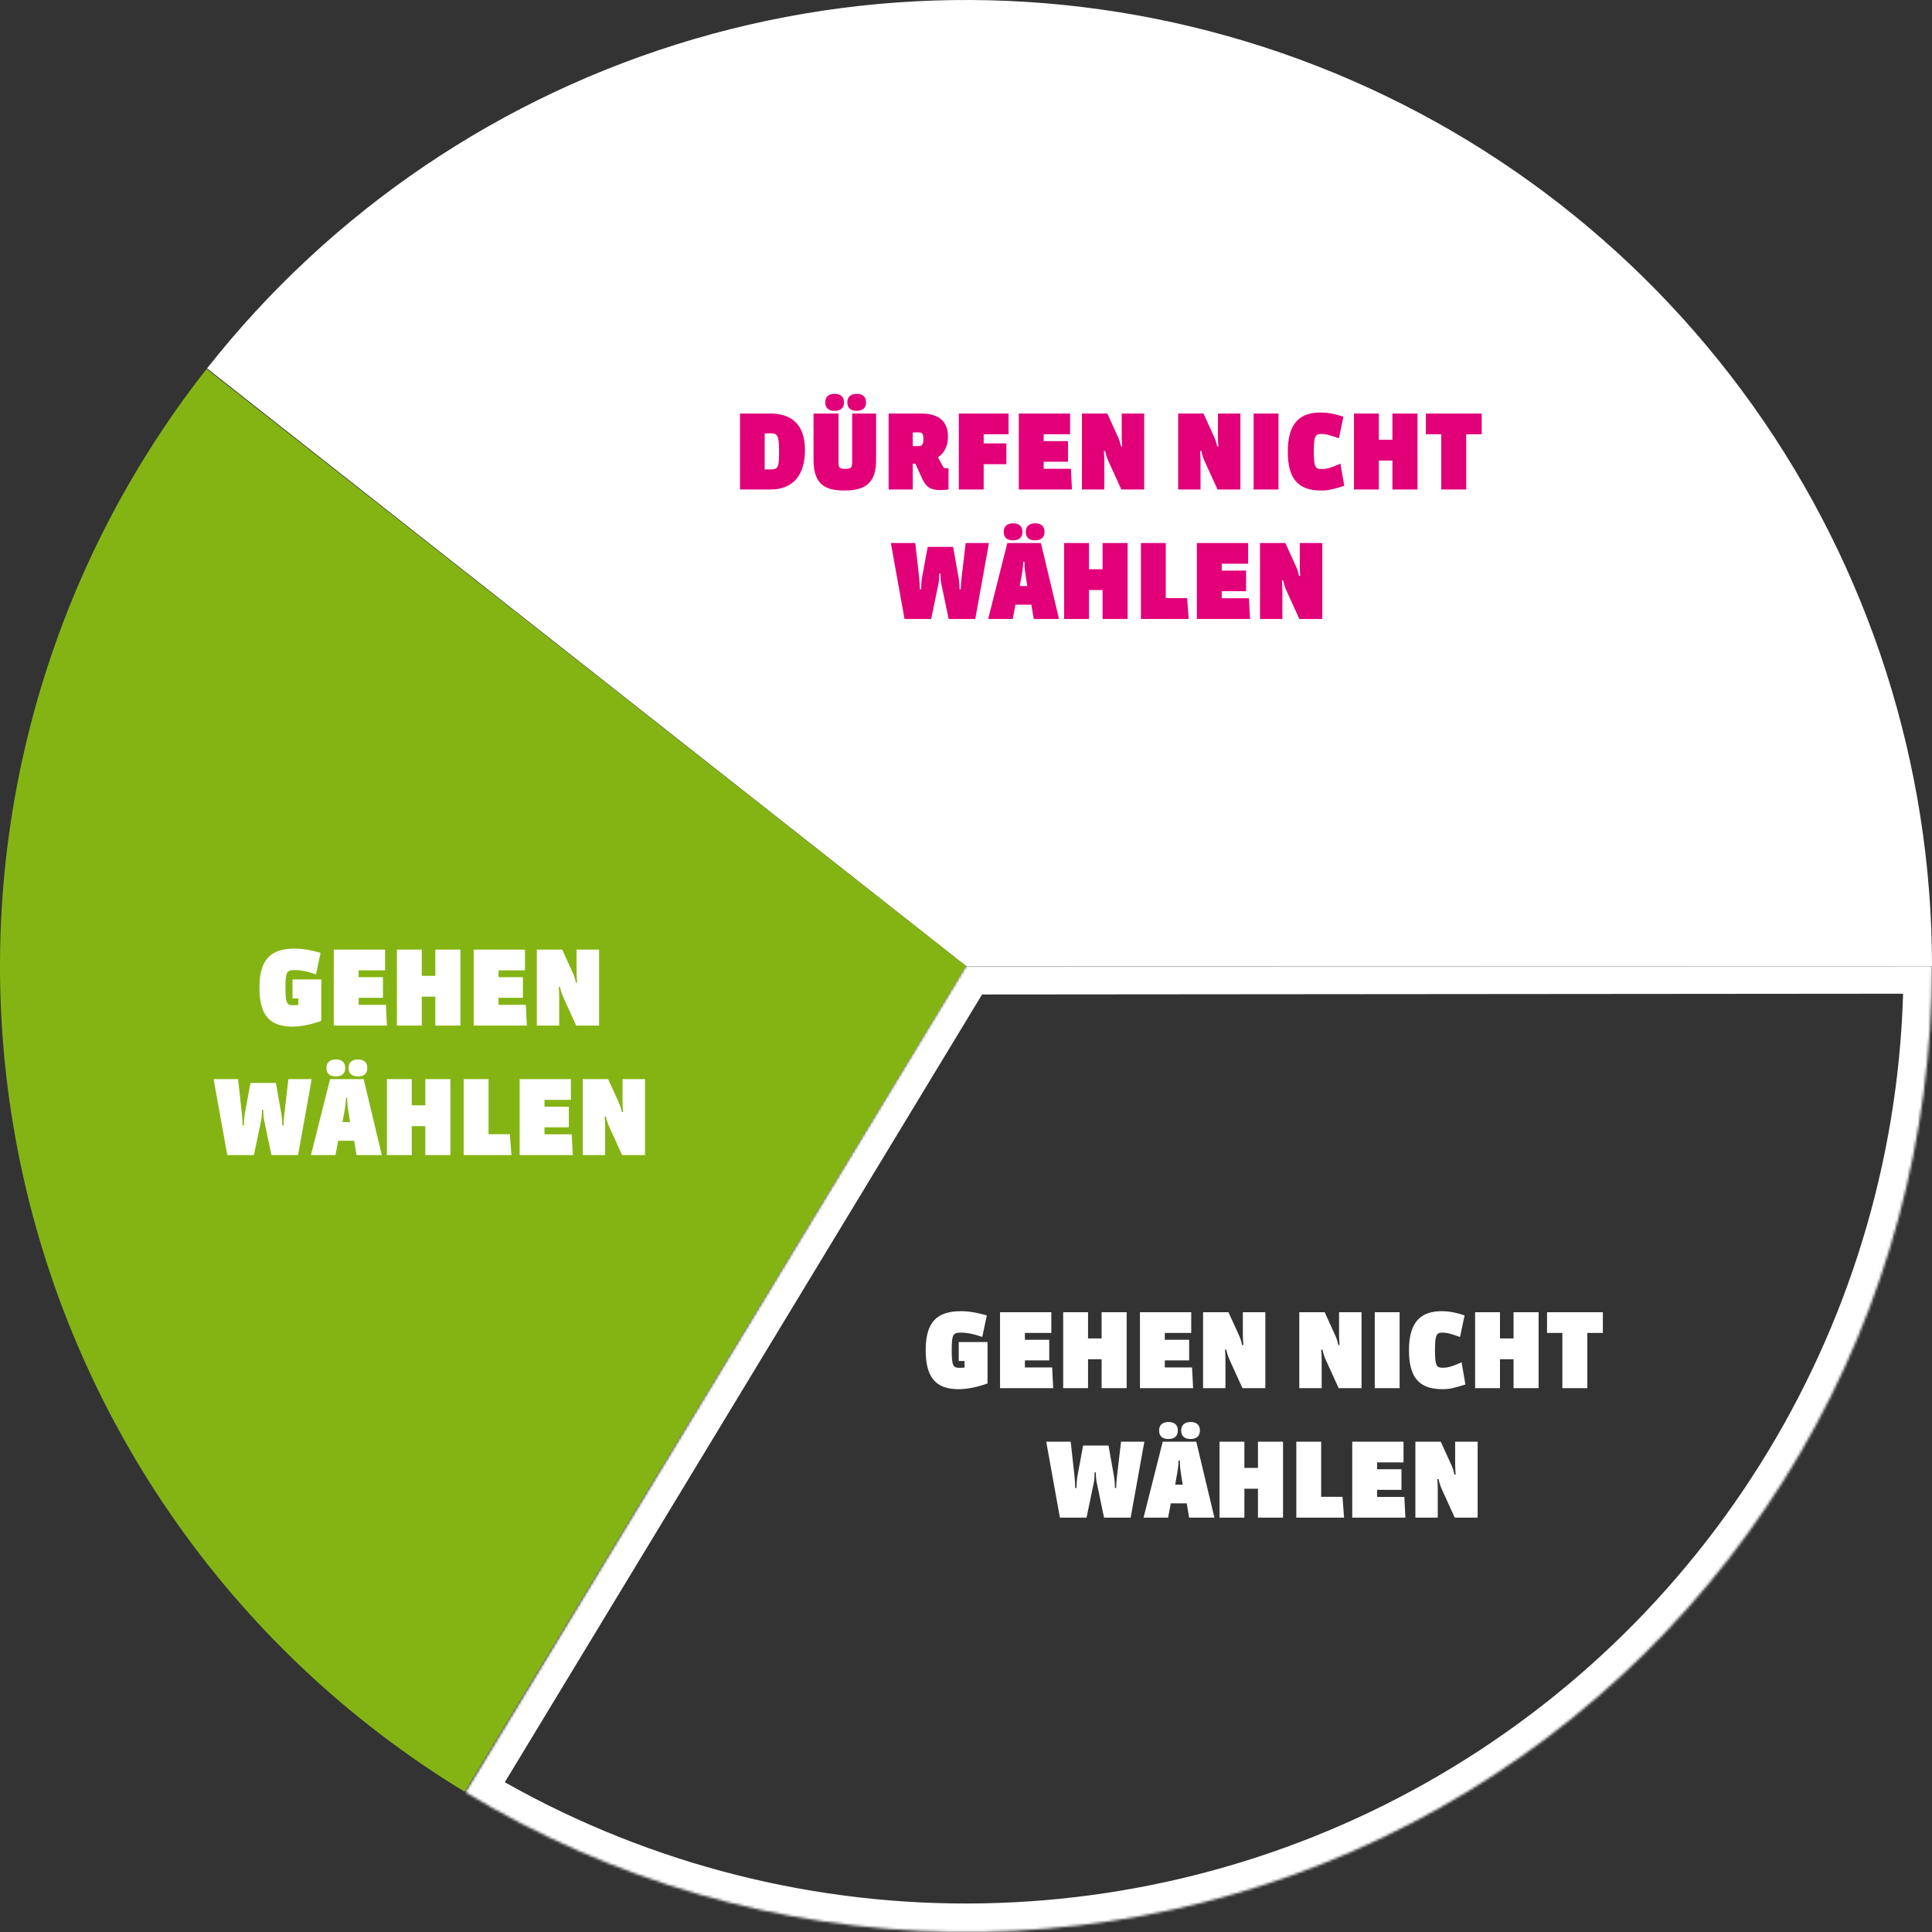 <svg width="746" height="746" viewBox="0 0 746 746" fill="none" xmlns="http://www.w3.org/2000/svg">
<rect x="0" y="0" width="746" height="746" fill="#333333" stroke="none"/>
<path d="M746 373C746 295.463 721.837 219.853 676.87 156.686C631.904 93.519 568.371 45.935 495.106 20.553C421.841 -4.83 342.487 -6.75 268.081 15.06C193.674 36.87 127.914 81.326 79.945 142.245L373 373H746Z" fill="white"/>
<path d="M310.816 173.76C310.816 183.52 306.176 189 297.656 189H285.736V159.68H297.536C305.376 159.68 310.816 163.68 310.816 173.76ZM300.816 173.92C300.816 167.92 300.016 167.32 297.496 167.32H295.256V181.24H297.456C300.656 181.24 300.816 180.28 300.816 173.92ZM325.888 155.36C325.888 157.48 324.648 158.64 322.208 158.64C320.008 158.64 318.648 157.6 318.648 155.36C318.648 153.16 320.048 152.08 322.288 152.08C324.368 152.08 325.888 153.04 325.888 155.36ZM334.408 155.36C334.408 157.48 333.128 158.64 330.768 158.64C328.568 158.64 327.168 157.6 327.168 155.36C327.168 153.16 328.608 152.08 330.808 152.08C332.928 152.08 334.408 153.04 334.408 155.36ZM338.288 177.68C338.288 186.12 334.488 189.4 326.208 189.4C319.568 189.4 314.128 187.84 314.128 177.68V159.68H323.768V178.16C323.768 180.48 323.968 181.04 326.408 181.04C328.768 181.04 329.048 180.48 329.048 178.16V159.68H338.288V177.68ZM366.239 180.76V189C365.279 189.12 363.879 189.24 363.079 189.24C359.119 189.24 357.479 187.92 355.959 184.56L353.479 179.08H352.439V189H343.119V159.68H355.719C361.799 159.68 366.039 162.08 366.039 168.6C366.039 172.32 364.559 174.96 362.159 176.6L364.079 180.08C364.399 180.68 364.559 180.84 365.279 180.84C365.599 180.84 365.959 180.8 366.239 180.76ZM356.559 169.48C356.559 167.52 356.039 166.96 354.879 166.96H352.439V172.24H354.759C356.039 172.24 356.559 171.6 356.559 169.48ZM388.588 179.24H379.828V189H370.228V159.68H389.428V167.68H379.828V171.2H388.588V179.24ZM413.912 189H393.392V159.68H413.192V167.68H402.992V170.32H412.392V178.28H402.992V181H413.512L413.912 189ZM441.807 189H432.967L427.927 177.92C427.447 176.88 426.967 175.44 426.727 174.12H426.247C426.327 175.32 426.407 176.8 426.407 177.92V189H417.767V159.68H427.567L431.607 168.56C432.087 169.48 432.527 170.88 432.847 172.36H433.327C433.207 171.12 433.127 169.76 433.127 168.56V159.68H441.807V189ZM478.955 189H470.115L465.075 177.92C464.595 176.88 464.115 175.44 463.875 174.12H463.395C463.475 175.32 463.555 176.8 463.555 177.92V189H454.915V159.68H464.715L468.755 168.56C469.235 169.48 469.675 170.88 469.995 172.36H470.475C470.355 171.12 470.275 169.76 470.275 168.56V159.68H478.955V189ZM493.656 189H484.056V159.68H493.656V189ZM519.063 187.6C513.663 189.28 512.343 189.4 510.103 189.4C500.503 189.4 497.263 184.04 497.263 174.32C497.263 163 502.263 159.28 509.943 159.28C512.303 159.28 515.103 159.68 518.743 160.92L516.983 169.24C512.823 167.76 511.543 167.56 510.183 167.56C508.063 167.56 507.303 168.16 507.303 174.24C507.303 180.72 507.983 181.12 510.463 181.12C511.903 181.12 513.423 180.88 517.583 179.04L519.063 187.6ZM547.326 189H537.646V177.84H532.406V189H522.806V159.68H532.406V169.8H537.646V159.68H547.326V189ZM572.135 167.68L566.135 167.68V189H556.495V167.68H550.575V159.68L572.135 159.68V167.68ZM381.862 209.68L376.582 239H366.302L363.502 225.56C363.262 224.48 363.142 223.04 363.142 221.52H362.662C362.662 223.04 362.542 224.52 362.342 225.56L359.542 239H349.262L343.982 209.68H353.422L354.902 223.04C355.062 224.4 355.182 226.56 355.182 227.56H355.662C355.662 226.56 355.782 224.4 356.022 223.04L358.222 211.16H368.022L370.142 223.04C370.422 224.72 370.502 226.64 370.502 227.56H370.982C370.982 226.64 371.102 224.72 371.302 223.04L372.862 209.68H381.862ZM394.8 205.36C394.8 207.48 393.56 208.64 391.12 208.64C388.92 208.64 387.56 207.6 387.56 205.36C387.56 203.16 388.96 202.08 391.2 202.08C393.28 202.08 394.8 203.04 394.8 205.36ZM403.32 205.36C403.32 207.48 402.04 208.64 399.68 208.64C397.48 208.64 396.08 207.6 396.08 205.36C396.08 203.16 397.52 202.08 399.72 202.08C401.84 202.08 403.32 203.04 403.32 205.36ZM408.92 239H399.16L398.24 233.48H392.08L391.04 239H381.56L388.96 209.68H401.92L408.92 239ZM396.68 226.28L395.92 221.52C395.64 219.84 395.56 217.92 395.56 216.92H395.08C395.08 217.92 394.92 219.84 394.6 221.56L393.76 226.28H396.68ZM435.412 239H425.732V227.84H420.492V239H410.892V209.68H420.492V219.8H425.732V209.68H435.412V239ZM458.98 239H440.54V209.68H450.14V230.96H458.38L458.98 239ZM482.662 239H462.142V209.68H481.942V217.68H471.742V220.32H481.142V228.28H471.742V231H482.262L482.662 239ZM510.557 239H501.717L496.677 227.92C496.197 226.88 495.717 225.44 495.477 224.12H494.997C495.077 225.32 495.157 226.8 495.157 227.92V239H486.517V209.68H496.317L500.357 218.56C500.837 219.48 501.277 220.88 501.597 222.36H502.077C501.957 221.12 501.877 219.76 501.877 218.56V209.68H510.557V239Z" fill="#E10078"/>
<mask id="path-3-inside-1_17_463" fill="white">
<path d="M179.724 692.02C236.317 726.306 301.013 744.921 367.174 745.955C433.335 746.988 498.58 730.403 556.216 697.901C613.853 665.399 661.806 618.15 695.157 561C728.507 503.851 746.055 438.858 746 372.689L373 373L179.724 692.02Z"/>
</mask>
<path d="M179.724 692.02C236.317 726.306 301.013 744.921 367.174 745.955C433.335 746.988 498.58 730.403 556.216 697.901C613.853 665.399 661.806 618.15 695.157 561C728.507 503.851 746.055 438.858 746 372.689L373 373L179.724 692.02Z" stroke="white" stroke-width="22" mask="url(#path-3-inside-1_17_463)"/>
<path d="M381.318 534.2C377.478 535.56 373.598 536.4 370.118 536.4C361.078 536.4 357.438 531.56 357.438 521.32C357.438 510.52 361.718 506.28 371.158 506.28C373.318 506.28 376.278 506.56 381.038 507.92L379.278 516.24C375.598 514.92 372.958 514.56 371.118 514.56C368.158 514.56 367.478 514.96 367.478 521.24C367.478 527.6 368.078 528.16 370.638 528.16C371.078 528.16 371.918 528.12 372.438 528.04V525.52H370.198V518.2H381.318V534.2ZM406.666 536H386.146V506.68H405.946V514.68H395.746V517.32H405.146V525.28H395.746V528H406.266L406.666 536ZM435.041 536H425.361V524.84H420.121V536H410.521V506.68H420.121V516.8H425.361V506.68H435.041V536ZM460.689 536H440.169V506.68H459.969V514.68H449.769V517.32H459.169V525.28H449.769V528H460.289L460.689 536ZM488.584 536H479.744L474.704 524.92C474.224 523.88 473.744 522.44 473.504 521.12H473.024C473.104 522.32 473.184 523.8 473.184 524.92V536H464.544V506.68H474.344L478.384 515.56C478.864 516.48 479.304 517.88 479.624 519.36H480.104C479.984 518.12 479.904 516.76 479.904 515.56V506.68H488.584V536ZM525.733 536H516.893L511.853 524.92C511.373 523.88 510.893 522.44 510.653 521.12H510.173C510.253 522.32 510.333 523.8 510.333 524.92V536H501.693V506.68H511.493L515.533 515.56C516.013 516.48 516.453 517.88 516.773 519.36H517.253C517.133 518.12 517.053 516.76 517.053 515.56V506.68H525.733V536ZM540.433 536H530.833V506.68H540.433V536ZM565.84 534.6C560.44 536.28 559.12 536.4 556.88 536.4C547.28 536.4 544.04 531.04 544.04 521.32C544.04 510 549.04 506.28 556.72 506.28C559.08 506.28 561.88 506.68 565.52 507.92L563.76 516.24C559.6 514.76 558.32 514.56 556.96 514.56C554.84 514.56 554.08 515.16 554.08 521.24C554.08 527.72 554.76 528.12 557.24 528.12C558.68 528.12 560.2 527.88 564.36 526.04L565.84 534.6ZM594.103 536H584.423V524.84H579.183V536H569.583V506.68H579.183V516.8H584.423V506.68H594.103V536ZM618.912 514.68H612.912V536H603.272V514.68H597.352V506.68H618.912V514.68ZM441.862 556.68L436.582 586H426.302L423.502 572.56C423.262 571.48 423.142 570.04 423.142 568.52H422.662C422.662 570.04 422.542 571.52 422.342 572.56L419.542 586H409.262L403.982 556.68H413.422L414.902 570.04C415.062 571.4 415.182 573.56 415.182 574.56H415.662C415.662 573.56 415.782 571.4 416.022 570.04L418.222 558.16H428.022L430.142 570.04C430.422 571.72 430.502 573.64 430.502 574.56H430.982C430.982 573.64 431.102 571.72 431.302 570.04L432.862 556.68H441.862ZM454.8 552.36C454.8 554.48 453.56 555.64 451.12 555.64C448.92 555.64 447.56 554.6 447.56 552.36C447.56 550.16 448.96 549.08 451.2 549.08C453.28 549.08 454.8 550.04 454.8 552.36ZM463.32 552.36C463.32 554.48 462.04 555.64 459.68 555.64C457.48 555.64 456.08 554.6 456.08 552.36C456.08 550.16 457.52 549.08 459.72 549.08C461.84 549.08 463.32 550.04 463.32 552.36ZM468.92 586H459.16L458.24 580.48H452.08L451.04 586H441.56L448.96 556.68H461.92L468.92 586ZM456.68 573.28L455.92 568.52C455.64 566.84 455.56 564.92 455.56 563.92H455.08C455.08 564.92 454.92 566.84 454.6 568.56L453.76 573.28H456.68ZM495.412 586H485.732V574.84H480.492V586H470.892V556.68H480.492V566.8H485.732V556.68H495.412V586ZM518.98 586H500.54V556.68H510.14V577.96H518.38L518.98 586ZM542.662 586H522.142V556.68H541.942V564.68H531.742V567.32H541.142V575.28H531.742V578H542.262L542.662 586ZM570.557 586H561.717L556.677 574.92C556.197 573.88 555.717 572.44 555.477 571.12H554.997C555.077 572.32 555.157 573.8 555.157 574.92V586H546.517V556.68H556.317L560.357 565.56C560.837 566.48 561.277 567.88 561.597 569.36H562.077C561.957 568.12 561.877 566.76 561.877 565.56V556.68H570.557V586Z" fill="white"/>
<path d="M79.771 142.466C47.157 183.949 23.717 231.88 10.998 283.092C-1.721 334.304 -3.43 387.633 5.986 439.554C15.401 491.475 35.726 540.808 65.617 584.293C95.509 627.779 134.287 664.427 179.389 691.817L373 373L79.771 142.466Z" fill="#84B414"/>
<path d="M124.057 394.2C120.217 395.56 116.337 396.4 112.857 396.4C103.817 396.4 100.177 391.56 100.177 381.32C100.177 370.52 104.457 366.28 113.897 366.28C116.057 366.28 119.017 366.56 123.777 367.92L122.017 376.24C118.337 374.92 115.697 374.56 113.857 374.56C110.897 374.56 110.217 374.96 110.217 381.24C110.217 387.6 110.817 388.16 113.377 388.16C113.817 388.16 114.657 388.12 115.177 388.04V385.52H112.937V378.2H124.057V394.2ZM149.404 396H128.884V366.68H148.684V374.68H138.484V377.32H147.884V385.28H138.484V388H149.004L149.404 396ZM177.779 396H168.099V384.84H162.859V396H153.259V366.68H162.859V376.8H168.099V366.68H177.779V396ZM203.428 396H182.908V366.68H202.708V374.68H192.508V377.32H201.908V385.28H192.508V388H203.028L203.428 396ZM231.323 396H222.483L217.443 384.92C216.963 383.88 216.483 382.44 216.243 381.12H215.763C215.843 382.32 215.923 383.8 215.923 384.92V396H207.283V366.68H217.083L221.123 375.56C221.603 376.48 222.043 377.88 222.363 379.36H222.843C222.723 378.12 222.643 376.76 222.643 375.56V366.68H231.323V396ZM120.362 416.68L115.082 446H104.802L102.002 432.56C101.762 431.48 101.642 430.04 101.642 428.52H101.162C101.162 430.04 101.042 431.52 100.842 432.56L98.042 446H87.762L82.482 416.68H91.922L93.402 430.04C93.562 431.4 93.682 433.56 93.682 434.56H94.162C94.162 433.56 94.282 431.4 94.522 430.04L96.722 418.16H106.522L108.642 430.04C108.922 431.72 109.002 433.64 109.002 434.56H109.482C109.482 433.64 109.602 431.72 109.802 430.04L111.362 416.68H120.362ZM133.3 412.36C133.3 414.48 132.06 415.64 129.62 415.64C127.42 415.64 126.06 414.6 126.06 412.36C126.06 410.16 127.46 409.08 129.7 409.08C131.78 409.08 133.3 410.04 133.3 412.36ZM141.82 412.36C141.82 414.48 140.54 415.64 138.18 415.64C135.98 415.64 134.58 414.6 134.58 412.36C134.58 410.16 136.02 409.08 138.22 409.08C140.34 409.08 141.82 410.04 141.82 412.36ZM147.42 446H137.66L136.74 440.48H130.58L129.54 446H120.06L127.46 416.68H140.42L147.42 446ZM135.18 433.28L134.42 428.52C134.14 426.84 134.06 424.92 134.06 423.92H133.58C133.58 424.92 133.42 426.84 133.1 428.56L132.26 433.28H135.18ZM173.912 446H164.232V434.84H158.992V446H149.392V416.68H158.992V426.8H164.232V416.68H173.912V446ZM197.48 446H179.04V416.68H188.64V437.96H196.88L197.48 446ZM221.162 446H200.642V416.68H220.442V424.68H210.242V427.32H219.642V435.28H210.242V438H220.762L221.162 446ZM249.057 446H240.217L235.177 434.92C234.697 433.88 234.217 432.44 233.977 431.12H233.497C233.577 432.32 233.657 433.8 233.657 434.92V446H225.017V416.68H234.817L238.857 425.56C239.337 426.48 239.777 427.88 240.097 429.36H240.577C240.457 428.12 240.377 426.76 240.377 425.56V416.68H249.057V446Z" fill="white"/>
</svg>
